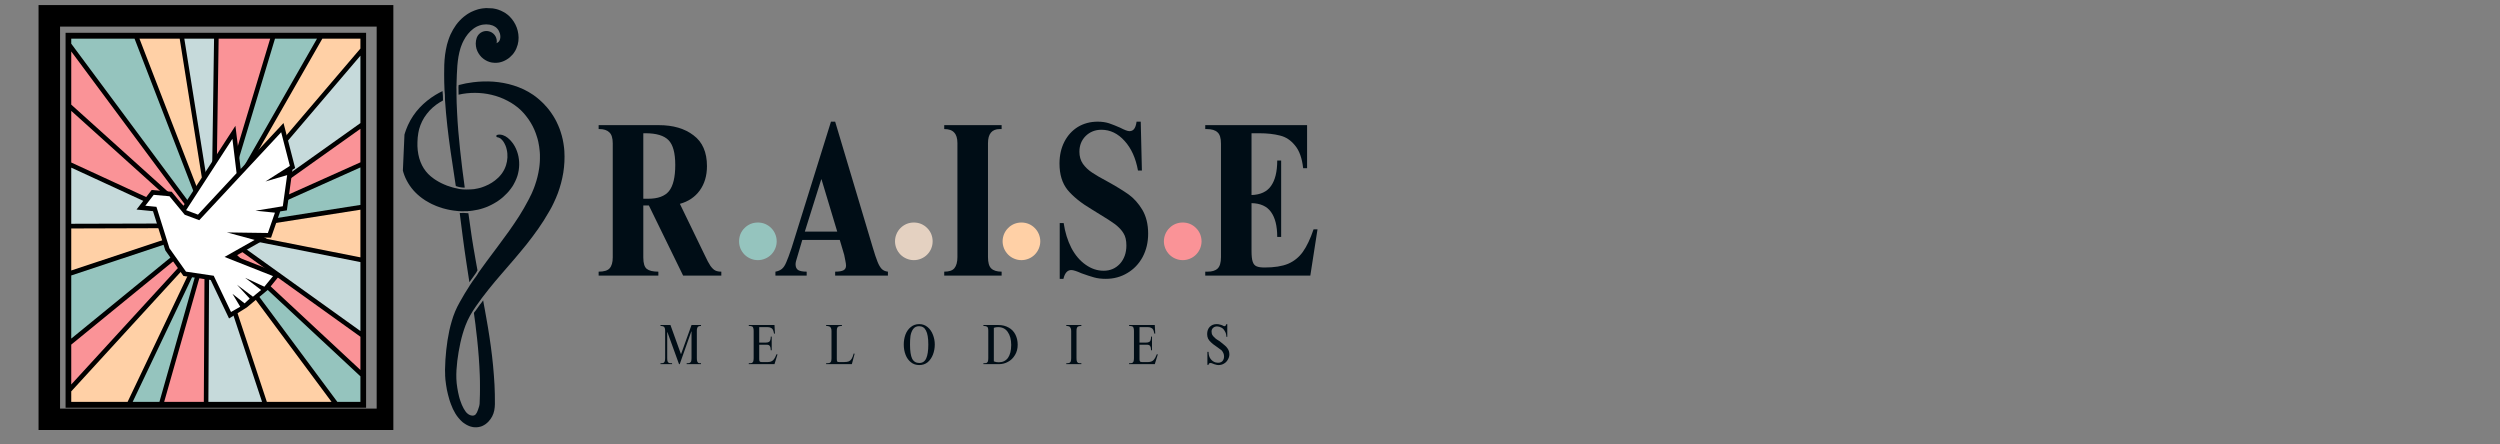 <svg xmlns="http://www.w3.org/2000/svg" xmlns:xlink="http://www.w3.org/1999/xlink" width="225" zoomAndPan="magnify" viewBox="0 0 168.75 30" height="40" preserveAspectRatio="xMidYMid meet" version="1.0"><rect x="0" y="0" width="168.75" height="30" fill="#808080" stroke="none"/><defs><g/><clipPath id="da9ed9fa12"><path d="M 3.473 1.215 L 26.008 1.215 L 26.008 28.16 L 3.473 28.16 Z M 3.473 1.215 " clip-rule="nonzero"/></clipPath><clipPath id="6d01dc14b3"><path d="M 2.602 0.344 L 26.551 0.344 L 26.551 29.023 L 2.602 29.023 Z M 2.602 0.344 " clip-rule="nonzero"/></clipPath><clipPath id="84a902954a"><path d="M 30 5 L 39 5 L 39 29 L 30 29 Z M 30 5 " clip-rule="nonzero"/></clipPath><clipPath id="12f5d48470"><path d="M 37.316 29.078 L 26.441 28.598 L 27.688 0.32 L 38.562 0.797 Z M 37.316 29.078 " clip-rule="nonzero"/></clipPath><clipPath id="6494da2aa0"><path d="M 37.316 29.078 L 26.441 28.598 L 27.688 0.32 L 38.562 0.797 Z M 37.316 29.078 " clip-rule="nonzero"/></clipPath><clipPath id="5366cdbb0d"><path d="M 29 0 L 36 0 L 36 13 L 29 13 Z M 29 0 " clip-rule="nonzero"/></clipPath><clipPath id="f9148c3dbe"><path d="M 37.316 29.078 L 26.441 28.598 L 27.688 0.32 L 38.562 0.797 Z M 37.316 29.078 " clip-rule="nonzero"/></clipPath><clipPath id="8fd755a514"><path d="M 37.316 29.078 L 26.441 28.598 L 27.688 0.32 L 38.562 0.797 Z M 37.316 29.078 " clip-rule="nonzero"/></clipPath><clipPath id="7d9b4cb358"><path d="M 27 6 L 36 6 L 36 15 L 27 15 Z M 27 6 " clip-rule="nonzero"/></clipPath><clipPath id="dd3f1892d2"><path d="M 37.316 29.078 L 26.441 28.598 L 27.688 0.32 L 38.562 0.797 Z M 37.316 29.078 " clip-rule="nonzero"/></clipPath><clipPath id="7ecf40514c"><path d="M 37.316 29.078 L 26.441 28.598 L 27.688 0.32 L 38.562 0.797 Z M 37.316 29.078 " clip-rule="nonzero"/></clipPath><clipPath id="e5536e83b1"><path d="M 31 14 L 33 14 L 33 20 L 31 20 Z M 31 14 " clip-rule="nonzero"/></clipPath><clipPath id="692e568382"><path d="M 37.316 29.078 L 26.441 28.598 L 27.688 0.32 L 38.562 0.797 Z M 37.316 29.078 " clip-rule="nonzero"/></clipPath><clipPath id="e567197cab"><path d="M 37.316 29.078 L 26.441 28.598 L 27.688 0.32 L 38.562 0.797 Z M 37.316 29.078 " clip-rule="nonzero"/></clipPath><clipPath id="b4c8208aa7"><path d="M 67.676 15.02 L 70.582 15.02 L 70.582 17.922 L 67.676 17.922 Z M 67.676 15.02 " clip-rule="nonzero"/></clipPath><clipPath id="49780c3bb0"><path d="M 78.562 15.02 L 81.469 15.02 L 81.469 17.922 L 78.562 17.922 Z M 78.562 15.02 " clip-rule="nonzero"/></clipPath><clipPath id="c551413c54"><path d="M 60.414 15.02 L 63 15.02 L 63 17.922 L 60.414 17.922 Z M 60.414 15.02 " clip-rule="nonzero"/></clipPath><clipPath id="0504a99ee2"><path d="M 49.887 15.02 L 52.789 15.02 L 52.789 17.922 L 49.887 17.922 Z M 49.887 15.02 " clip-rule="nonzero"/></clipPath></defs><g clip-path="url(#da9ed9fa12)"><path fill="#000000" d="M 4.613 0.352 C 11.25 0.352 17.887 0.352 24.523 0.352 L 26.531 0.352 L 26.531 29.387 L 2.605 29.387 L 2.605 0.352 Z M 4.613 0.738 C 11.25 0.738 17.887 0.738 24.523 0.738 L 26.152 0.738 L 26.152 29 L 2.984 29 L 2.984 0.738 L 4.613 0.738 " fill-opacity="1" fill-rule="evenodd"/></g><path fill="#000000" d="M 4.426 11.203 L 4.426 2.215 C 11.188 2.215 17.949 2.215 24.711 2.215 L 24.711 27.52 C 17.949 27.52 11.188 27.52 4.426 27.52 L 4.426 11.203 " fill-opacity="1" fill-rule="evenodd"/><path fill="#c6dadb" d="M 17.688 27.125 L 14.125 16.355 L 14.066 27.125 C 15.273 27.125 16.48 27.125 17.688 27.125 " fill-opacity="1" fill-rule="evenodd"/><path fill="#fa9397" d="M 11.082 27.125 C 11.977 27.125 12.867 27.125 13.758 27.125 L 13.809 17.531 L 11.082 27.125 " fill-opacity="1" fill-rule="evenodd"/><path fill="#95c4be" d="M 10.762 27.125 L 13.426 17.742 L 8.957 27.125 C 9.559 27.125 10.16 27.125 10.762 27.125 " fill-opacity="1" fill-rule="evenodd"/><path fill="#ffd0a6" d="M 8.613 27.125 L 13.43 17.008 L 4.809 26.418 L 4.809 27.125 C 6.078 27.125 7.344 27.125 8.613 27.125 " fill-opacity="1" fill-rule="evenodd"/><path fill="#fa9397" d="M 4.809 23.262 L 4.809 25.953 L 14.031 15.887 L 13.957 15.789 L 4.809 23.262 " fill-opacity="1" fill-rule="evenodd"/><path fill="#95c4be" d="M 4.809 22.855 L 13.602 15.672 L 4.809 18.594 Z M 4.809 22.855 " fill-opacity="1" fill-rule="evenodd"/><path fill="#ffd0a6" d="M 4.809 15.422 L 4.809 18.258 L 13.426 15.395 Z M 4.809 15.422 " fill-opacity="1" fill-rule="evenodd"/><path fill="#c6dadb" d="M 4.809 11.316 L 4.809 15.105 L 12.973 15.082 Z M 4.809 11.316 " fill-opacity="1" fill-rule="evenodd"/><path fill="#fa9397" d="M 4.809 7.484 L 4.809 10.969 L 12.73 14.621 Z M 4.809 7.484 " fill-opacity="1" fill-rule="evenodd"/><path fill="#fa9397" d="M 4.809 7.062 L 12.867 14.32 L 4.809 3.473 Z M 4.809 7.062 " fill-opacity="1" fill-rule="evenodd"/><path fill="#95c4be" d="M 9.082 2.609 C 7.656 2.609 6.234 2.609 4.809 2.609 L 4.809 2.949 L 13.98 15.297 L 9.082 2.609 " fill-opacity="1" fill-rule="evenodd"/><path fill="#ffd0a6" d="M 12.129 2.609 C 11.223 2.609 10.32 2.609 9.414 2.609 L 14.039 14.582 L 12.129 2.609 " fill-opacity="1" fill-rule="evenodd"/><path fill="#c6dadb" d="M 12.441 2.609 L 14.281 14.133 L 14.449 2.609 C 13.781 2.609 13.109 2.609 12.441 2.609 " fill-opacity="1" fill-rule="evenodd"/><path fill="#fa9397" d="M 18.238 2.609 C 17.078 2.609 15.918 2.609 14.758 2.609 L 14.582 14.703 L 14.598 14.684 L 18.238 2.609 " fill-opacity="1" fill-rule="evenodd"/><path fill="#95c4be" d="M 21.398 2.609 C 20.453 2.609 19.508 2.609 18.562 2.609 L 15.406 13.082 L 21.398 2.609 " fill-opacity="1" fill-rule="evenodd"/><path fill="#ffd0a6" d="M 21.758 2.609 L 15.355 13.797 L 24.328 3.277 L 24.328 2.609 C 23.473 2.609 22.613 2.609 21.758 2.609 " fill-opacity="1" fill-rule="evenodd"/><path fill="#c6dadb" d="M 24.328 8.309 L 24.328 3.758 L 14.574 15.195 L 14.574 15.246 L 24.328 8.309 " fill-opacity="1" fill-rule="evenodd"/><path fill="#fa9397" d="M 24.328 10.957 L 24.328 8.695 L 15.719 14.816 Z M 24.328 10.957 " fill-opacity="1" fill-rule="evenodd"/><path fill="#95c4be" d="M 24.328 11.301 L 15.652 15.191 L 24.328 13.832 Z M 24.328 11.301 " fill-opacity="1" fill-rule="evenodd"/><path fill="#ffd0a6" d="M 24.328 17.371 L 24.328 14.156 L 15.242 15.578 Z M 24.328 17.371 " fill-opacity="1" fill-rule="evenodd"/><path fill="#c6dadb" d="M 24.328 17.691 L 15.375 15.926 L 24.328 22.344 Z M 24.328 17.691 " fill-opacity="1" fill-rule="evenodd"/><path fill="#fa9397" d="M 24.328 24.973 L 24.328 22.73 L 14.566 15.734 L 14.562 15.879 L 24.328 24.973 " fill-opacity="1" fill-rule="evenodd"/><path fill="#95c4be" d="M 24.328 25.402 L 15.105 16.809 L 22.77 27.125 C 23.289 27.125 23.809 27.125 24.328 27.125 L 24.328 25.402 " fill-opacity="1" fill-rule="evenodd"/><path fill="#ffd0a6" d="M 18.012 27.125 C 19.469 27.125 20.922 27.125 22.379 27.125 L 14.508 16.531 L 18.012 27.125 " fill-opacity="1" fill-rule="evenodd"/><path fill="#000000" d="M 15.461 21.496 L 14.223 18.902 L 12.383 18.629 L 11.16 16.902 L 10.328 14.254 L 9.215 14.145 L 10.238 12.824 L 11.59 12.945 L 12.379 13.902 L 15.891 8.492 L 16.246 11.406 L 19.137 8.305 L 19.922 11.344 L 19.742 11.457 L 19.363 14.199 L 18.914 14.27 L 18.297 16.043 L 17.805 16.035 L 18.004 16.09 L 15.883 17.293 L 18.945 18.5 L 18.086 19.559 L 16.656 20.754 L 15.461 21.496 " fill-opacity="1" fill-rule="evenodd"/><path fill="#ffffff" d="M 16.508 20.477 L 15.691 19.832 L 16.215 20.703 L 15.594 21.059 L 14.426 18.613 L 12.555 18.336 L 11.438 16.758 L 10.559 13.961 L 9.809 13.887 L 10.375 13.152 L 11.438 13.246 L 12.469 14.496 L 13.449 14.863 L 18.98 8.926 L 19.566 11.199 L 17.918 12.25 L 19.383 11.82 L 19.09 13.922 L 17.242 14.223 L 18.559 14.355 L 18.082 15.727 L 15.32 15.688 L 17.188 16.195 L 15.156 17.344 L 18.43 18.637 L 17.844 19.352 L 16.543 18.75 L 17.625 19.574 L 17.074 20.027 L 15.996 19.219 L 16.855 20.156 Z M 12.562 14.188 L 15.688 9.371 L 15.969 11.688 L 13.363 14.488 L 12.562 14.188 " fill-opacity="1" fill-rule="evenodd"/><g clip-path="url(#6d01dc14b3)"><path stroke-linecap="butt" transform="matrix(0.726, 0, 0, 0.726, 2.601, 0.344)" fill="none" stroke-linejoin="miter" d="M 0.001 -0.001 L 0.001 39.513 L 33.439 39.513 L 33.439 -0.001 L 0.001 -0.001 " stroke="#000000" stroke-width="4" stroke-opacity="1" stroke-miterlimit="4"/></g><g fill="#000d16" fill-opacity="1"><g transform="translate(39.939, 18.603)"><g><path d="M 7.781 -7.391 C 7.781 -6.742 7.617 -6.195 7.297 -5.75 C 6.973 -5.301 6.523 -5 5.953 -4.844 L 7.625 -1.391 C 7.781 -1.055 7.91 -0.812 8.016 -0.656 C 8.129 -0.5 8.238 -0.395 8.344 -0.344 C 8.457 -0.289 8.594 -0.266 8.75 -0.266 L 8.75 0 L 6.172 0 L 3.859 -4.734 L 3.484 -4.734 L 3.484 -1.219 C 3.484 -0.832 3.562 -0.578 3.719 -0.453 C 3.875 -0.328 4.133 -0.266 4.5 -0.266 L 4.5 0 L 0.469 0 L 0.469 -0.266 C 0.82 -0.266 1.066 -0.336 1.203 -0.484 C 1.348 -0.641 1.422 -0.891 1.422 -1.234 L 1.422 -8.922 C 1.422 -9.285 1.344 -9.535 1.188 -9.672 C 1.039 -9.816 0.82 -9.891 0.531 -9.891 L 0.469 -9.891 L 0.469 -10.156 L 4.531 -10.156 C 5.5 -10.156 6.281 -9.926 6.875 -9.469 C 7.477 -9.02 7.781 -8.328 7.781 -7.391 Z M 3.812 -5.188 C 4.469 -5.188 4.938 -5.359 5.219 -5.703 C 5.5 -6.055 5.641 -6.645 5.641 -7.469 C 5.641 -8.281 5.488 -8.836 5.188 -9.141 C 4.883 -9.453 4.363 -9.609 3.625 -9.609 L 3.484 -9.609 L 3.484 -5.188 Z M 3.812 -5.188 "/></g></g></g><g fill="#000d16" fill-opacity="1"><g transform="translate(52.107, 18.603)"><g><path d="M 4.266 -10.391 L 6.797 -1.922 C 6.93 -1.473 7.039 -1.145 7.125 -0.938 C 7.207 -0.727 7.301 -0.566 7.406 -0.453 C 7.508 -0.348 7.648 -0.285 7.828 -0.266 L 7.828 0 L 4.266 0 L 4.266 -0.266 C 4.523 -0.266 4.711 -0.297 4.828 -0.359 C 4.941 -0.422 5 -0.523 5 -0.672 C 5 -0.754 4.984 -0.867 4.953 -1.016 C 4.922 -1.172 4.895 -1.301 4.875 -1.406 L 4.578 -2.406 L 2.047 -2.406 L 1.719 -1.297 C 1.633 -1.047 1.594 -0.867 1.594 -0.766 C 1.594 -0.586 1.648 -0.457 1.766 -0.375 C 1.891 -0.301 2.082 -0.266 2.344 -0.266 L 2.344 0 L 0.234 0 L 0.234 -0.266 C 0.41 -0.297 0.555 -0.359 0.672 -0.453 C 0.785 -0.547 0.883 -0.695 0.969 -0.906 C 1.062 -1.113 1.18 -1.438 1.328 -1.875 L 3.984 -10.391 Z M 4.406 -2.969 L 3.344 -6.5 L 3.328 -6.5 L 2.219 -2.969 Z M 4.406 -2.969 "/></g></g></g><g fill="#000d16" fill-opacity="1"><g transform="translate(63.501, 18.603)"><g><path d="M 4.109 -9.891 L 3.984 -9.891 C 3.453 -9.891 3.188 -9.57 3.188 -8.938 L 3.188 -1.25 C 3.188 -0.883 3.258 -0.629 3.406 -0.484 C 3.562 -0.336 3.797 -0.266 4.109 -0.266 L 4.109 0 L 0.234 0 L 0.234 -0.266 C 0.566 -0.266 0.797 -0.344 0.922 -0.5 C 1.055 -0.664 1.125 -0.914 1.125 -1.25 L 1.125 -8.938 C 1.125 -9.27 1.051 -9.508 0.906 -9.656 C 0.77 -9.812 0.547 -9.891 0.234 -9.891 L 0.234 -10.156 L 4.109 -10.156 Z M 4.109 -9.891 "/></g></g></g><g fill="#000d16" fill-opacity="1"><g transform="translate(71.172, 18.603)"><g><path d="M 2.922 -10.391 C 3.211 -10.391 3.469 -10.352 3.688 -10.281 C 3.906 -10.207 4.156 -10.109 4.438 -9.984 C 4.738 -9.828 4.945 -9.75 5.062 -9.75 C 5.195 -9.75 5.301 -9.797 5.375 -9.891 C 5.457 -9.992 5.516 -10.16 5.547 -10.391 L 5.828 -10.391 L 5.906 -7.094 L 5.641 -7.094 C 5.492 -7.926 5.191 -8.594 4.734 -9.094 C 4.285 -9.594 3.766 -9.844 3.172 -9.844 C 2.754 -9.844 2.398 -9.703 2.109 -9.422 C 1.828 -9.141 1.688 -8.785 1.688 -8.359 C 1.688 -8.047 1.766 -7.773 1.922 -7.547 C 2.086 -7.316 2.297 -7.117 2.547 -6.953 C 2.797 -6.785 3.145 -6.582 3.594 -6.344 C 4.164 -6.031 4.633 -5.742 5 -5.484 C 5.363 -5.223 5.676 -4.875 5.938 -4.438 C 6.195 -4 6.328 -3.461 6.328 -2.828 C 6.328 -2.242 6.203 -1.719 5.953 -1.25 C 5.703 -0.789 5.359 -0.43 4.922 -0.172 C 4.492 0.086 4.008 0.219 3.469 0.219 C 3.176 0.219 2.914 0.188 2.688 0.125 C 2.457 0.062 2.172 -0.031 1.828 -0.156 C 1.504 -0.301 1.273 -0.375 1.141 -0.375 C 0.879 -0.375 0.703 -0.176 0.609 0.219 L 0.359 0.219 L 0.359 -3.547 L 0.625 -3.547 C 0.719 -2.922 0.891 -2.363 1.141 -1.875 C 1.398 -1.383 1.723 -1.004 2.109 -0.734 C 2.492 -0.461 2.898 -0.328 3.328 -0.328 C 3.766 -0.328 4.129 -0.484 4.422 -0.797 C 4.711 -1.117 4.859 -1.531 4.859 -2.031 C 4.859 -2.375 4.797 -2.645 4.672 -2.844 C 4.555 -3.051 4.363 -3.258 4.094 -3.469 C 3.906 -3.613 3.484 -3.883 2.828 -4.281 L 2.5 -4.484 C 1.801 -4.898 1.266 -5.332 0.891 -5.781 C 0.523 -6.238 0.344 -6.832 0.344 -7.562 C 0.344 -8.113 0.453 -8.602 0.672 -9.031 C 0.891 -9.457 1.191 -9.789 1.578 -10.031 C 1.973 -10.27 2.422 -10.391 2.922 -10.391 Z M 2.922 -10.391 "/></g></g></g><g fill="#000d16" fill-opacity="1"><g transform="translate(81.166, 18.603)"><g><path d="M 7.062 -7.25 L 6.797 -7.25 C 6.723 -7.926 6.539 -8.438 6.25 -8.781 C 5.969 -9.133 5.629 -9.359 5.234 -9.453 C 4.836 -9.555 4.367 -9.609 3.828 -9.609 L 3.312 -9.609 L 3.312 -5.438 C 3.914 -5.457 4.352 -5.66 4.625 -6.047 C 4.906 -6.441 5.047 -7.016 5.047 -7.766 L 5.312 -7.766 L 5.312 -2.609 L 5.047 -2.609 C 5.047 -3.348 4.906 -3.91 4.625 -4.297 C 4.352 -4.68 3.914 -4.879 3.312 -4.891 L 3.312 -1.672 C 3.312 -1.336 3.336 -1.094 3.391 -0.938 C 3.441 -0.781 3.531 -0.676 3.656 -0.625 C 3.781 -0.57 3.961 -0.547 4.203 -0.547 C 4.848 -0.547 5.375 -0.629 5.781 -0.797 C 6.188 -0.973 6.52 -1.242 6.781 -1.609 C 7.039 -1.973 7.281 -2.477 7.5 -3.125 L 7.766 -3.125 L 7.281 0 L 0.188 0 L 0.188 -0.266 L 0.344 -0.266 C 0.645 -0.266 0.867 -0.332 1.016 -0.469 C 1.172 -0.613 1.25 -0.875 1.25 -1.25 L 1.25 -8.906 C 1.25 -9.281 1.172 -9.535 1.016 -9.672 C 0.867 -9.816 0.625 -9.891 0.281 -9.891 L 0.188 -9.891 L 0.188 -10.156 L 7.062 -10.156 Z M 7.062 -7.25 "/></g></g></g><g fill="#ff3131" fill-opacity="1"><g transform="translate(92.572, 18.603)"><g/></g></g><g fill="#000d16" fill-opacity="1"><g transform="translate(44.506, 24.58)"><g><path d="M 1.453 -0.688 L 1.469 -0.688 L 2.172 -2.641 L 2.812 -2.641 L 2.812 -2.578 C 2.738 -2.578 2.68 -2.566 2.641 -2.547 C 2.609 -2.535 2.582 -2.504 2.562 -2.453 C 2.539 -2.41 2.531 -2.344 2.531 -2.25 L 2.531 -0.406 C 2.531 -0.301 2.539 -0.223 2.562 -0.172 C 2.582 -0.129 2.609 -0.098 2.641 -0.078 C 2.68 -0.066 2.738 -0.062 2.812 -0.062 L 2.812 0 L 1.844 0 L 1.844 -0.062 C 1.926 -0.062 1.988 -0.066 2.031 -0.078 C 2.082 -0.098 2.117 -0.129 2.141 -0.172 C 2.16 -0.223 2.172 -0.301 2.172 -0.406 L 2.172 -2.203 L 2.156 -2.203 L 1.375 0 L 1.328 0 L 0.547 -2.156 L 0.531 -2.156 L 0.531 -0.406 C 0.531 -0.301 0.539 -0.223 0.562 -0.172 C 0.582 -0.129 0.613 -0.098 0.656 -0.078 C 0.695 -0.066 0.766 -0.062 0.859 -0.062 L 0.859 0 L 0.078 0 L 0.078 -0.062 C 0.16 -0.062 0.223 -0.066 0.266 -0.078 C 0.305 -0.098 0.336 -0.129 0.359 -0.172 C 0.379 -0.223 0.391 -0.301 0.391 -0.406 L 0.391 -2.25 C 0.391 -2.344 0.379 -2.41 0.359 -2.453 C 0.336 -2.504 0.305 -2.535 0.266 -2.547 C 0.223 -2.566 0.16 -2.578 0.078 -2.578 L 0.078 -2.641 L 0.75 -2.641 Z M 1.453 -0.688 "/></g></g></g><g fill="#000d16" fill-opacity="1"><g transform="translate(50.481, 24.58)"><g><path d="M 1.828 -2.062 L 1.766 -2.062 C 1.742 -2.188 1.719 -2.273 1.688 -2.328 C 1.656 -2.391 1.609 -2.43 1.547 -2.453 C 1.492 -2.484 1.414 -2.5 1.312 -2.5 L 0.766 -2.5 L 0.766 -1.453 L 1.188 -1.453 C 1.289 -1.453 1.367 -1.469 1.422 -1.5 C 1.473 -1.531 1.504 -1.57 1.516 -1.625 C 1.535 -1.688 1.547 -1.766 1.547 -1.859 L 1.609 -1.859 L 1.609 -0.938 L 1.547 -0.938 C 1.547 -1.062 1.523 -1.156 1.484 -1.219 C 1.453 -1.281 1.379 -1.312 1.266 -1.312 L 0.766 -1.312 L 0.766 -0.344 C 0.766 -0.27 0.773 -0.219 0.797 -0.188 C 0.816 -0.156 0.863 -0.141 0.938 -0.141 L 1.344 -0.141 C 1.508 -0.141 1.633 -0.188 1.719 -0.281 C 1.801 -0.375 1.875 -0.504 1.938 -0.672 L 2 -0.656 L 1.797 0 L 0.062 0 L 0.062 -0.062 C 0.156 -0.062 0.223 -0.066 0.266 -0.078 C 0.305 -0.098 0.336 -0.129 0.359 -0.172 C 0.379 -0.223 0.391 -0.301 0.391 -0.406 L 0.391 -2.25 C 0.391 -2.344 0.379 -2.41 0.359 -2.453 C 0.348 -2.504 0.32 -2.535 0.281 -2.547 C 0.238 -2.566 0.176 -2.578 0.094 -2.578 L 0.062 -2.578 L 0.062 -2.641 L 1.797 -2.641 Z M 1.828 -2.062 "/></g></g></g><g fill="#000d16" fill-opacity="1"><g transform="translate(55.688, 24.58)"><g><path d="M 1.141 -2.578 C 1.047 -2.578 0.973 -2.566 0.922 -2.547 C 0.879 -2.535 0.848 -2.504 0.828 -2.453 C 0.805 -2.41 0.797 -2.344 0.797 -2.25 L 0.797 -0.344 C 0.797 -0.258 0.805 -0.203 0.828 -0.172 C 0.848 -0.148 0.895 -0.141 0.969 -0.141 L 1.281 -0.141 C 1.426 -0.141 1.535 -0.156 1.609 -0.188 C 1.691 -0.227 1.754 -0.285 1.797 -0.359 C 1.848 -0.441 1.895 -0.562 1.938 -0.719 L 2 -0.703 L 1.812 0 L 0.078 0 L 0.078 -0.062 C 0.18 -0.062 0.254 -0.066 0.297 -0.078 C 0.348 -0.098 0.383 -0.129 0.406 -0.172 C 0.426 -0.223 0.438 -0.297 0.438 -0.391 L 0.438 -2.25 C 0.438 -2.344 0.422 -2.41 0.391 -2.453 C 0.367 -2.504 0.332 -2.535 0.281 -2.547 C 0.238 -2.566 0.172 -2.578 0.078 -2.578 L 0.078 -2.641 L 1.141 -2.641 Z M 1.141 -2.578 "/></g></g></g><g fill="#000d16" fill-opacity="1"><g transform="translate(60.895, 24.58)"><g><path d="M 1.156 -2.703 C 1.375 -2.703 1.562 -2.633 1.719 -2.5 C 1.875 -2.375 1.992 -2.203 2.078 -1.984 C 2.16 -1.773 2.203 -1.555 2.203 -1.328 C 2.203 -1.086 2.16 -0.859 2.078 -0.641 C 1.992 -0.43 1.875 -0.258 1.719 -0.125 C 1.562 0 1.375 0.062 1.156 0.062 C 0.938 0.062 0.75 0 0.594 -0.125 C 0.438 -0.25 0.316 -0.414 0.234 -0.625 C 0.148 -0.844 0.109 -1.078 0.109 -1.328 C 0.109 -1.555 0.145 -1.773 0.219 -1.984 C 0.301 -2.203 0.422 -2.375 0.578 -2.5 C 0.734 -2.633 0.926 -2.703 1.156 -2.703 Z M 0.531 -1.328 C 0.531 -0.891 0.578 -0.57 0.672 -0.375 C 0.773 -0.176 0.938 -0.078 1.156 -0.078 C 1.375 -0.078 1.531 -0.18 1.625 -0.391 C 1.719 -0.598 1.766 -0.91 1.766 -1.328 C 1.766 -1.766 1.711 -2.078 1.609 -2.266 C 1.516 -2.461 1.359 -2.562 1.141 -2.562 C 0.961 -2.562 0.828 -2.492 0.734 -2.359 C 0.648 -2.234 0.594 -2.082 0.562 -1.906 C 0.539 -1.727 0.531 -1.535 0.531 -1.328 Z M 0.531 -1.328 "/></g></g></g><g fill="#000d16" fill-opacity="1"><g transform="translate(66.303, 24.58)"><g><path d="M 2.391 -1.312 C 2.391 -1.039 2.328 -0.805 2.203 -0.609 C 2.086 -0.41 1.93 -0.258 1.734 -0.156 C 1.547 -0.051 1.344 0 1.125 0 L 0.078 0 L 0.078 -0.062 C 0.172 -0.062 0.238 -0.066 0.281 -0.078 C 0.32 -0.098 0.352 -0.129 0.375 -0.172 C 0.395 -0.223 0.406 -0.301 0.406 -0.406 L 0.406 -2.25 C 0.406 -2.352 0.395 -2.426 0.375 -2.469 C 0.352 -2.508 0.32 -2.535 0.281 -2.547 C 0.238 -2.566 0.172 -2.578 0.078 -2.578 L 0.078 -2.641 L 1.094 -2.641 C 1.352 -2.641 1.582 -2.582 1.781 -2.469 C 1.977 -2.363 2.129 -2.207 2.234 -2 C 2.336 -1.801 2.391 -1.57 2.391 -1.312 Z M 0.781 -2.453 L 0.781 -0.188 C 0.875 -0.145 0.984 -0.125 1.109 -0.125 C 1.379 -0.125 1.586 -0.223 1.734 -0.422 C 1.879 -0.629 1.953 -0.922 1.953 -1.297 C 1.953 -1.66 1.875 -1.953 1.719 -2.172 C 1.57 -2.391 1.352 -2.5 1.062 -2.5 C 0.969 -2.5 0.875 -2.484 0.781 -2.453 Z M 0.781 -2.453 "/></g></g></g><g fill="#000d16" fill-opacity="1"><g transform="translate(71.914, 24.58)"><g><path d="M 1.078 -2.578 C 0.992 -2.578 0.926 -2.566 0.875 -2.547 C 0.832 -2.535 0.801 -2.504 0.781 -2.453 C 0.758 -2.41 0.75 -2.344 0.75 -2.25 L 0.75 -0.406 C 0.75 -0.301 0.758 -0.223 0.781 -0.172 C 0.801 -0.129 0.832 -0.098 0.875 -0.078 C 0.914 -0.066 0.984 -0.062 1.078 -0.062 L 1.078 0 L 0.062 0 L 0.062 -0.062 C 0.145 -0.062 0.207 -0.066 0.25 -0.078 C 0.301 -0.098 0.336 -0.129 0.359 -0.172 C 0.379 -0.223 0.391 -0.301 0.391 -0.406 L 0.391 -2.25 C 0.391 -2.344 0.375 -2.41 0.344 -2.453 C 0.32 -2.504 0.289 -2.535 0.25 -2.547 C 0.207 -2.566 0.145 -2.578 0.062 -2.578 L 0.062 -2.641 L 1.078 -2.641 Z M 1.078 -2.578 "/></g></g></g><g fill="#000d16" fill-opacity="1"><g transform="translate(76.151, 24.58)"><g><path d="M 1.828 -2.062 L 1.766 -2.062 C 1.742 -2.188 1.719 -2.273 1.688 -2.328 C 1.656 -2.391 1.609 -2.43 1.547 -2.453 C 1.492 -2.484 1.414 -2.5 1.312 -2.5 L 0.766 -2.5 L 0.766 -1.453 L 1.188 -1.453 C 1.289 -1.453 1.367 -1.469 1.422 -1.5 C 1.473 -1.531 1.504 -1.57 1.516 -1.625 C 1.535 -1.688 1.547 -1.766 1.547 -1.859 L 1.609 -1.859 L 1.609 -0.938 L 1.547 -0.938 C 1.547 -1.062 1.523 -1.156 1.484 -1.219 C 1.453 -1.281 1.379 -1.312 1.266 -1.312 L 0.766 -1.312 L 0.766 -0.344 C 0.766 -0.27 0.773 -0.219 0.797 -0.188 C 0.816 -0.156 0.863 -0.141 0.938 -0.141 L 1.344 -0.141 C 1.508 -0.141 1.633 -0.188 1.719 -0.281 C 1.801 -0.375 1.875 -0.504 1.938 -0.672 L 2 -0.656 L 1.797 0 L 0.062 0 L 0.062 -0.062 C 0.156 -0.062 0.223 -0.066 0.266 -0.078 C 0.305 -0.098 0.336 -0.129 0.359 -0.172 C 0.379 -0.223 0.391 -0.301 0.391 -0.406 L 0.391 -2.25 C 0.391 -2.344 0.379 -2.41 0.359 -2.453 C 0.348 -2.504 0.32 -2.535 0.281 -2.547 C 0.238 -2.566 0.176 -2.578 0.094 -2.578 L 0.062 -2.578 L 0.062 -2.641 L 1.797 -2.641 Z M 1.828 -2.062 "/></g></g></g><g fill="#000d16" fill-opacity="1"><g transform="translate(81.358, 24.58)"><g><path d="M 0.766 -2.703 C 0.848 -2.703 0.922 -2.691 0.984 -2.672 C 1.047 -2.66 1.109 -2.641 1.172 -2.609 C 1.223 -2.578 1.258 -2.562 1.281 -2.562 C 1.352 -2.562 1.398 -2.609 1.422 -2.703 L 1.484 -2.703 L 1.484 -1.844 L 1.422 -1.844 C 1.422 -2 1.383 -2.129 1.312 -2.234 C 1.25 -2.348 1.172 -2.426 1.078 -2.469 C 0.984 -2.52 0.891 -2.547 0.797 -2.547 C 0.691 -2.547 0.602 -2.516 0.531 -2.453 C 0.457 -2.391 0.422 -2.305 0.422 -2.203 C 0.422 -2.109 0.441 -2.023 0.484 -1.953 C 0.535 -1.879 0.602 -1.805 0.688 -1.734 C 0.719 -1.703 0.812 -1.641 0.969 -1.547 C 1.102 -1.441 1.211 -1.352 1.297 -1.281 C 1.379 -1.219 1.445 -1.145 1.5 -1.062 C 1.539 -1.008 1.57 -0.945 1.594 -0.875 C 1.613 -0.801 1.625 -0.727 1.625 -0.656 C 1.625 -0.531 1.586 -0.41 1.516 -0.297 C 1.453 -0.18 1.363 -0.094 1.25 -0.031 C 1.145 0.031 1.023 0.062 0.891 0.062 C 0.816 0.062 0.754 0.051 0.703 0.031 C 0.648 0.02 0.586 0 0.516 -0.031 C 0.441 -0.062 0.391 -0.078 0.359 -0.078 C 0.273 -0.078 0.227 -0.035 0.219 0.047 L 0.141 0.047 L 0.141 -0.828 L 0.219 -0.828 C 0.219 -0.672 0.25 -0.535 0.312 -0.422 C 0.383 -0.305 0.469 -0.223 0.562 -0.172 C 0.656 -0.117 0.754 -0.094 0.859 -0.094 C 0.984 -0.094 1.082 -0.129 1.156 -0.203 C 1.227 -0.285 1.266 -0.391 1.266 -0.516 C 1.266 -0.672 1.207 -0.812 1.094 -0.938 C 1.02 -0.988 0.906 -1.07 0.75 -1.188 C 0.582 -1.301 0.469 -1.391 0.406 -1.453 C 0.312 -1.535 0.238 -1.625 0.188 -1.719 C 0.145 -1.812 0.125 -1.914 0.125 -2.031 C 0.125 -2.227 0.18 -2.391 0.297 -2.516 C 0.422 -2.641 0.578 -2.703 0.766 -2.703 Z M 0.766 -2.703 "/></g></g></g><g fill="#000d16" fill-opacity="1"><g transform="translate(86.2, 24.58)"><g/></g></g><g clip-path="url(#84a902954a)"><g clip-path="url(#12f5d48470)"><g clip-path="url(#6494da2aa0)"><path fill="#000d16" d="M 33.305 5.512 C 32.844 5.48 32.387 5.496 31.938 5.551 C 31.605 5.59 31.277 5.656 30.957 5.742 C 30.938 5.844 30.949 5.949 30.949 6.051 C 30.953 6.164 30.953 6.277 30.953 6.391 C 31.684 6.223 32.457 6.23 33.172 6.398 C 33.559 6.488 33.926 6.625 34.262 6.805 C 34.43 6.891 34.59 6.988 34.742 7.098 C 34.895 7.203 35.035 7.32 35.164 7.445 C 35.227 7.508 35.289 7.574 35.348 7.637 C 35.355 7.648 35.363 7.656 35.371 7.664 L 35.391 7.688 L 35.438 7.742 C 35.465 7.777 35.496 7.809 35.523 7.848 C 35.637 7.988 35.734 8.137 35.828 8.289 C 35.922 8.441 36 8.598 36.07 8.758 C 36.141 8.922 36.199 9.086 36.25 9.254 L 36.289 9.383 C 36.301 9.426 36.309 9.469 36.32 9.512 C 36.324 9.531 36.332 9.555 36.336 9.574 L 36.359 9.707 L 36.367 9.738 L 36.371 9.77 L 36.395 9.902 L 36.41 10.035 C 36.418 10.078 36.422 10.125 36.426 10.168 C 36.43 10.215 36.434 10.258 36.438 10.305 L 36.445 10.438 L 36.445 10.574 C 36.449 10.621 36.445 10.668 36.445 10.711 C 36.445 10.758 36.445 10.801 36.441 10.848 L 36.434 10.984 L 36.422 11.121 C 36.418 11.168 36.41 11.215 36.406 11.262 C 36.402 11.305 36.395 11.352 36.387 11.398 C 36.332 11.766 36.242 12.129 36.117 12.484 L 36.07 12.617 C 36.055 12.66 36.035 12.703 36.02 12.75 L 35.992 12.816 L 35.965 12.879 C 35.945 12.922 35.93 12.969 35.91 13.012 L 35.852 13.137 L 35.836 13.172 L 35.816 13.203 L 35.785 13.27 L 35.719 13.406 L 35.648 13.539 C 35.465 13.891 35.262 14.238 35.043 14.586 C 34.824 14.93 34.59 15.27 34.352 15.609 C 33.867 16.289 33.352 16.961 32.84 17.652 C 32.66 17.895 32.48 18.141 32.305 18.391 C 32.281 18.434 32.258 18.473 32.234 18.512 C 32.18 18.602 32.117 18.684 32.055 18.766 C 31.938 18.926 31.82 19.09 31.715 19.258 C 31.711 19.266 31.703 19.273 31.699 19.281 C 31.699 19.285 31.695 19.289 31.695 19.289 C 31.695 19.293 31.695 19.293 31.695 19.293 C 31.582 19.465 31.473 19.637 31.367 19.816 C 31.254 20.004 31.145 20.195 31.035 20.391 C 30.984 20.488 30.934 20.586 30.879 20.684 C 30.875 20.695 30.867 20.711 30.859 20.723 L 30.84 20.766 C 30.824 20.793 30.812 20.82 30.801 20.848 C 30.773 20.902 30.75 20.957 30.727 21.012 C 30.633 21.23 30.559 21.449 30.496 21.668 C 30.43 21.887 30.375 22.105 30.328 22.32 C 30.234 22.758 30.168 23.195 30.121 23.633 C 30.074 24.07 30.047 24.508 30.039 24.953 C 30.039 25.062 30.043 25.176 30.047 25.289 C 30.047 25.316 30.047 25.344 30.047 25.375 C 30.051 25.402 30.051 25.43 30.055 25.461 C 30.055 25.488 30.055 25.516 30.059 25.547 C 30.062 25.574 30.062 25.602 30.066 25.633 C 30.09 25.859 30.125 26.082 30.164 26.301 C 30.211 26.52 30.262 26.738 30.328 26.957 C 30.344 27.012 30.363 27.066 30.379 27.117 C 30.398 27.172 30.418 27.227 30.438 27.281 C 30.477 27.387 30.523 27.496 30.57 27.602 C 30.621 27.707 30.676 27.812 30.738 27.914 C 30.801 28.02 30.871 28.117 30.953 28.215 C 31.035 28.312 31.125 28.41 31.23 28.5 L 31.316 28.562 C 31.344 28.582 31.375 28.602 31.406 28.621 C 31.422 28.633 31.438 28.641 31.449 28.648 L 31.496 28.676 C 31.512 28.684 31.527 28.691 31.543 28.699 L 31.59 28.723 C 31.621 28.738 31.656 28.75 31.691 28.766 C 31.727 28.777 31.762 28.789 31.797 28.801 L 31.855 28.812 C 31.875 28.82 31.895 28.824 31.914 28.828 C 31.953 28.832 31.996 28.84 32.035 28.84 C 32.121 28.848 32.207 28.844 32.293 28.828 C 32.336 28.82 32.379 28.812 32.422 28.801 C 32.441 28.793 32.465 28.789 32.484 28.781 C 32.504 28.773 32.523 28.766 32.547 28.758 C 32.625 28.723 32.703 28.68 32.77 28.633 C 32.805 28.605 32.836 28.582 32.867 28.555 C 32.883 28.543 32.898 28.527 32.91 28.516 C 32.926 28.5 32.941 28.488 32.957 28.473 C 33.066 28.359 33.156 28.234 33.223 28.105 C 33.289 27.977 33.336 27.84 33.363 27.703 C 33.391 27.562 33.402 27.426 33.406 27.285 L 33.402 26.625 C 33.402 26.516 33.395 26.406 33.391 26.297 L 33.379 25.973 C 33.371 25.754 33.352 25.535 33.336 25.32 C 33.273 24.453 33.168 23.594 33.039 22.742 L 32.938 22.105 C 32.918 22 32.902 21.895 32.883 21.789 L 32.828 21.473 C 32.793 21.262 32.754 21.051 32.715 20.84 C 32.715 20.84 32.656 20.523 32.656 20.523 C 32.645 20.441 32.625 20.355 32.613 20.273 C 32.551 20.379 32.453 20.484 32.375 20.586 C 32.273 20.719 32.195 20.859 32.09 20.988 C 32.055 21.035 31.984 21.09 31.992 21.152 C 32.012 21.297 32.035 21.445 32.051 21.59 L 32.094 21.906 C 32.105 22.012 32.121 22.117 32.129 22.223 L 32.203 22.852 C 32.293 23.691 32.359 24.535 32.387 25.371 C 32.391 25.582 32.402 25.789 32.398 26 L 32.398 26.312 C 32.398 26.418 32.402 26.52 32.395 26.625 L 32.375 27.246 C 32.371 27.316 32.352 27.391 32.332 27.461 C 32.309 27.531 32.285 27.598 32.266 27.66 C 32.246 27.727 32.219 27.785 32.195 27.836 C 32.168 27.883 32.145 27.926 32.117 27.957 C 32.113 27.961 32.109 27.965 32.105 27.969 C 32.102 27.973 32.098 27.977 32.094 27.98 C 32.086 27.988 32.078 27.996 32.07 28.004 C 32.055 28.016 32.035 28.027 32.012 28.035 C 31.988 28.047 31.961 28.051 31.934 28.055 C 31.918 28.055 31.902 28.055 31.883 28.055 L 31.859 28.051 C 31.852 28.051 31.84 28.051 31.832 28.047 C 31.816 28.043 31.797 28.043 31.777 28.035 L 31.75 28.027 C 31.742 28.023 31.73 28.02 31.723 28.016 C 31.707 28.012 31.691 28.004 31.676 27.996 L 31.629 27.969 C 31.566 27.93 31.504 27.875 31.449 27.809 C 31.395 27.738 31.348 27.664 31.301 27.582 C 31.258 27.504 31.215 27.418 31.176 27.328 C 31.141 27.238 31.105 27.148 31.074 27.055 C 31.059 27.008 31.043 26.961 31.027 26.914 C 31.016 26.863 31 26.816 30.988 26.77 C 30.938 26.574 30.898 26.375 30.867 26.176 C 30.836 25.977 30.812 25.777 30.805 25.578 C 30.801 25.477 30.797 25.383 30.801 25.281 C 30.801 25.18 30.805 25.078 30.812 24.977 C 30.824 24.773 30.844 24.566 30.867 24.363 C 30.891 24.156 30.922 23.953 30.957 23.75 C 31.027 23.34 31.113 22.938 31.227 22.547 C 31.285 22.352 31.348 22.16 31.418 21.973 C 31.59 21.516 31.836 21.09 32.117 20.688 C 32.395 20.289 32.684 19.898 32.988 19.523 C 33.273 19.164 33.57 18.816 33.867 18.473 L 34.703 17.504 C 34.98 17.176 35.262 16.844 35.535 16.504 C 35.805 16.16 36.074 15.809 36.328 15.445 C 36.586 15.078 36.828 14.699 37.051 14.305 L 37.137 14.156 L 37.219 14.008 L 37.258 13.934 L 37.297 13.855 L 37.375 13.695 C 37.477 13.48 37.574 13.262 37.656 13.039 C 37.82 12.594 37.945 12.129 38.023 11.652 C 38.098 11.176 38.125 10.684 38.094 10.191 C 38.09 10.133 38.082 10.07 38.078 10.008 C 38.07 9.945 38.062 9.887 38.055 9.824 C 38.047 9.762 38.039 9.703 38.027 9.641 L 37.992 9.457 L 37.984 9.41 L 37.973 9.367 L 37.949 9.273 L 37.93 9.184 C 37.922 9.156 37.91 9.125 37.902 9.094 C 37.887 9.035 37.867 8.973 37.848 8.914 L 37.789 8.738 C 37.777 8.707 37.766 8.68 37.754 8.648 L 37.684 8.477 L 37.605 8.305 C 37.594 8.273 37.582 8.246 37.566 8.219 L 37.477 8.051 C 37.465 8.023 37.445 7.996 37.43 7.969 L 37.383 7.891 L 37.336 7.809 L 37.281 7.73 L 37.23 7.652 C 37.215 7.625 37.195 7.602 37.176 7.574 L 37.066 7.426 C 37.047 7.398 37.027 7.375 37.008 7.352 L 36.949 7.281 L 36.887 7.207 C 36.867 7.184 36.848 7.16 36.824 7.141 C 36.781 7.094 36.742 7.047 36.699 7.004 L 36.566 6.875 C 36.523 6.828 36.477 6.789 36.43 6.75 L 36.359 6.688 L 36.324 6.66 C 36.312 6.648 36.301 6.641 36.289 6.629 C 36.238 6.59 36.191 6.551 36.141 6.512 C 36.09 6.477 36.039 6.438 35.988 6.402 C 35.785 6.262 35.57 6.141 35.352 6.035 C 35.133 5.934 34.906 5.844 34.68 5.773 C 34.227 5.629 33.762 5.547 33.305 5.512 " fill-opacity="1" fill-rule="nonzero"/></g></g></g><g clip-path="url(#5366cdbb0d)"><g clip-path="url(#f9148c3dbe)"><g clip-path="url(#8fd755a514)"><path fill="#000d16" d="M 33.469 2.922 C 33.461 2.918 33.453 2.918 33.453 2.914 C 33.449 2.918 33.449 2.914 33.449 2.914 C 33.449 2.914 33.449 2.914 33.453 2.914 C 33.457 2.914 33.457 2.914 33.461 2.914 C 33.469 2.914 33.473 2.914 33.473 2.914 C 33.477 2.914 33.477 2.91 33.477 2.91 C 33.477 2.906 33.477 2.906 33.48 2.906 C 33.48 2.906 33.484 2.91 33.488 2.918 C 33.48 2.918 33.473 2.922 33.469 2.922 Z M 30.004 6.074 C 30.027 6.301 30.043 6.531 30.039 6.762 C 30.113 7.914 30.25 9.051 30.41 10.184 C 30.523 10.977 30.648 11.766 30.766 12.555 C 30.77 12.566 30.918 12.605 30.934 12.609 C 30.996 12.629 31.059 12.641 31.121 12.648 C 31.141 12.652 31.371 12.676 31.371 12.664 C 31.367 12.656 31.367 12.648 31.367 12.637 C 31.25 11.793 31.145 10.949 31.055 10.102 C 30.965 9.258 30.891 8.414 30.852 7.57 L 30.824 6.938 L 30.816 6.539 C 30.816 6.531 30.816 6.527 30.816 6.52 C 30.816 6.352 30.816 6.184 30.812 6.016 C 30.809 5.926 30.805 5.832 30.816 5.742 L 30.816 5.676 L 30.836 5.047 C 30.852 4.629 30.879 4.219 30.945 3.832 C 30.98 3.637 31.023 3.445 31.078 3.266 C 31.094 3.219 31.109 3.176 31.125 3.129 C 31.141 3.086 31.156 3.043 31.176 3 L 31.199 2.938 L 31.23 2.871 C 31.246 2.832 31.27 2.789 31.289 2.75 C 31.371 2.586 31.473 2.434 31.582 2.297 C 31.691 2.16 31.816 2.043 31.949 1.941 C 31.965 1.93 31.98 1.918 32 1.906 C 32.016 1.895 32.031 1.883 32.051 1.871 C 32.086 1.852 32.117 1.828 32.152 1.812 L 32.207 1.785 L 32.258 1.762 C 32.293 1.746 32.332 1.734 32.367 1.719 C 32.516 1.668 32.676 1.645 32.824 1.645 C 32.977 1.645 33.121 1.672 33.25 1.719 C 33.266 1.727 33.281 1.734 33.297 1.742 L 33.32 1.75 C 33.324 1.754 33.328 1.754 33.332 1.758 L 33.34 1.762 C 33.371 1.781 33.398 1.793 33.426 1.812 C 33.438 1.82 33.453 1.832 33.465 1.84 C 33.477 1.848 33.488 1.855 33.5 1.867 L 33.531 1.898 C 33.543 1.906 33.551 1.918 33.562 1.93 C 33.602 1.973 33.637 2.023 33.668 2.078 C 33.699 2.137 33.723 2.195 33.742 2.254 C 33.758 2.316 33.77 2.375 33.773 2.438 C 33.777 2.496 33.773 2.551 33.762 2.602 C 33.754 2.652 33.738 2.699 33.715 2.738 C 33.711 2.746 33.707 2.758 33.699 2.766 L 33.691 2.777 C 33.688 2.781 33.684 2.789 33.68 2.793 L 33.676 2.797 L 33.672 2.805 C 33.668 2.809 33.664 2.809 33.664 2.812 C 33.656 2.82 33.648 2.828 33.641 2.836 C 33.613 2.863 33.578 2.887 33.547 2.902 C 33.539 2.902 33.531 2.906 33.523 2.91 C 33.582 2.586 33.398 2.254 33.078 2.137 C 32.715 2 32.312 2.188 32.18 2.547 C 32.137 2.672 32.113 2.805 32.113 2.934 C 32.113 3.062 32.133 3.184 32.164 3.297 C 32.234 3.52 32.352 3.699 32.496 3.852 C 32.574 3.926 32.656 3.992 32.746 4.047 C 32.84 4.105 32.938 4.152 33.047 4.184 C 33.074 4.191 33.102 4.199 33.133 4.207 C 33.16 4.215 33.191 4.219 33.215 4.223 C 33.266 4.23 33.316 4.238 33.371 4.238 C 33.473 4.246 33.574 4.234 33.672 4.223 C 33.867 4.188 34.039 4.117 34.195 4.023 C 34.348 3.934 34.477 3.82 34.594 3.688 C 34.621 3.656 34.648 3.621 34.676 3.586 L 34.711 3.531 L 34.73 3.504 L 34.746 3.477 L 34.781 3.422 C 34.789 3.402 34.801 3.387 34.809 3.367 C 34.832 3.328 34.848 3.289 34.863 3.25 C 34.93 3.094 34.973 2.934 34.992 2.773 C 35.012 2.613 35.008 2.453 34.988 2.301 C 34.969 2.148 34.93 2 34.879 1.859 C 34.773 1.578 34.609 1.32 34.391 1.105 C 34.363 1.082 34.336 1.055 34.305 1.027 L 34.262 0.992 L 34.215 0.957 C 34.184 0.93 34.152 0.91 34.121 0.887 C 34.086 0.867 34.055 0.848 34.023 0.828 C 33.961 0.789 33.891 0.758 33.824 0.727 L 33.801 0.715 C 33.793 0.711 33.785 0.711 33.773 0.707 L 33.723 0.688 C 33.691 0.676 33.656 0.66 33.621 0.648 L 33.516 0.617 C 33.5 0.613 33.48 0.609 33.465 0.605 L 33.414 0.594 L 33.309 0.574 L 33.203 0.559 L 33.148 0.551 C 33.133 0.551 33.113 0.551 33.098 0.547 L 32.992 0.543 C 32.957 0.539 32.922 0.543 32.891 0.543 L 32.836 0.543 C 32.82 0.543 32.805 0.543 32.785 0.547 C 32.719 0.551 32.648 0.555 32.582 0.566 C 32.547 0.57 32.516 0.574 32.48 0.582 L 32.383 0.602 L 32.332 0.613 C 32.316 0.617 32.297 0.621 32.281 0.625 L 32.184 0.656 C 32.152 0.664 32.121 0.676 32.09 0.688 C 32.059 0.699 32.023 0.707 31.996 0.723 C 31.934 0.75 31.871 0.773 31.809 0.805 L 31.719 0.852 L 31.633 0.902 C 31.57 0.934 31.52 0.973 31.465 1.012 C 31.438 1.027 31.41 1.051 31.387 1.07 C 31.359 1.09 31.332 1.109 31.309 1.129 C 31.105 1.297 30.93 1.484 30.781 1.688 C 30.637 1.891 30.512 2.105 30.41 2.328 C 30.387 2.383 30.363 2.441 30.34 2.496 L 30.277 2.668 C 30.258 2.723 30.238 2.781 30.223 2.84 C 30.203 2.895 30.188 2.953 30.172 3.012 C 30.117 3.238 30.074 3.469 30.043 3.695 C 29.984 4.152 29.977 4.598 29.98 5.031 C 29.98 5.379 29.988 5.727 30.004 6.074 " fill-opacity="1" fill-rule="nonzero"/></g></g></g><g clip-path="url(#7d9b4cb358)"><g clip-path="url(#dd3f1892d2)"><g clip-path="url(#7ecf40514c)"><path fill="#000d16" d="M 27.07 10.504 C 27.07 10.566 27.07 10.629 27.07 10.691 L 27.074 10.785 L 27.082 10.879 C 27.086 10.941 27.098 11.004 27.102 11.07 C 27.105 11.102 27.113 11.133 27.117 11.164 C 27.121 11.195 27.129 11.227 27.133 11.258 C 27.184 11.512 27.258 11.766 27.367 12.008 C 27.477 12.25 27.617 12.484 27.781 12.695 C 27.945 12.906 28.137 13.098 28.34 13.262 C 28.441 13.344 28.547 13.422 28.656 13.492 C 28.668 13.5 28.684 13.508 28.695 13.52 L 28.734 13.543 L 28.816 13.59 C 28.871 13.625 28.926 13.656 28.98 13.684 L 29.148 13.773 C 29.207 13.797 29.262 13.824 29.32 13.848 C 29.348 13.863 29.379 13.875 29.406 13.887 L 29.492 13.922 C 29.551 13.941 29.609 13.965 29.668 13.984 L 29.848 14.043 L 29.891 14.059 C 29.906 14.062 29.922 14.066 29.938 14.07 L 30.027 14.094 C 30.148 14.129 30.27 14.152 30.391 14.176 C 30.453 14.188 30.516 14.195 30.578 14.207 L 30.668 14.219 C 30.848 14.246 31.027 14.258 31.207 14.262 C 31.336 14.266 31.469 14.242 31.594 14.254 C 31.598 14.25 31.594 14.25 31.594 14.246 C 31.629 14.246 31.664 14.242 31.703 14.242 C 31.719 14.238 31.734 14.238 31.75 14.238 L 31.797 14.23 L 31.891 14.219 C 32.016 14.203 32.141 14.176 32.266 14.152 C 32.328 14.137 32.391 14.121 32.453 14.105 C 32.484 14.094 32.512 14.086 32.543 14.078 L 32.637 14.047 L 32.727 14.016 C 32.758 14.008 32.789 13.996 32.816 13.984 L 32.906 13.949 L 32.992 13.91 C 33.051 13.883 33.109 13.859 33.164 13.828 C 33.223 13.801 33.277 13.773 33.332 13.738 C 33.391 13.707 33.445 13.676 33.496 13.641 L 33.578 13.59 C 33.605 13.574 33.629 13.555 33.656 13.535 L 33.734 13.48 L 33.809 13.422 C 33.836 13.402 33.859 13.383 33.883 13.363 L 33.957 13.301 C 34.148 13.133 34.328 12.945 34.48 12.738 C 34.5 12.715 34.516 12.688 34.535 12.66 L 34.59 12.582 C 34.605 12.555 34.621 12.527 34.641 12.5 L 34.688 12.414 C 34.719 12.359 34.75 12.301 34.777 12.242 C 34.805 12.184 34.828 12.125 34.855 12.066 C 34.879 12.004 34.902 11.941 34.922 11.883 L 34.949 11.789 C 34.957 11.758 34.965 11.727 34.973 11.695 L 34.992 11.598 C 35 11.566 35.008 11.535 35.012 11.504 L 35.023 11.41 C 35.027 11.379 35.031 11.348 35.035 11.316 C 35.059 11.062 35.043 10.809 34.996 10.562 C 34.945 10.32 34.863 10.082 34.742 9.867 C 34.711 9.812 34.676 9.762 34.645 9.711 L 34.617 9.672 C 34.609 9.66 34.598 9.648 34.59 9.637 L 34.531 9.566 C 34.523 9.555 34.516 9.539 34.504 9.531 L 34.473 9.496 C 34.453 9.473 34.43 9.453 34.41 9.43 C 34.367 9.387 34.32 9.344 34.273 9.305 C 34.223 9.27 34.172 9.23 34.117 9.199 C 34.062 9.168 34.004 9.145 33.941 9.121 C 33.883 9.102 33.816 9.09 33.754 9.086 C 33.688 9.082 33.621 9.086 33.562 9.105 C 33.531 9.113 33.508 9.137 33.5 9.172 C 33.496 9.215 33.527 9.258 33.57 9.266 L 33.578 9.266 C 33.625 9.273 33.664 9.285 33.703 9.305 C 33.746 9.32 33.781 9.348 33.816 9.375 C 33.848 9.402 33.879 9.434 33.91 9.469 C 33.938 9.504 33.965 9.539 33.992 9.578 C 34.016 9.613 34.039 9.652 34.059 9.695 C 34.07 9.719 34.082 9.738 34.09 9.762 L 34.105 9.793 C 34.113 9.801 34.113 9.812 34.121 9.824 C 34.156 9.91 34.184 10 34.203 10.09 C 34.289 10.449 34.262 10.82 34.156 11.156 C 34.148 11.176 34.141 11.195 34.133 11.215 L 34.113 11.277 C 34.105 11.297 34.094 11.316 34.086 11.336 L 34.062 11.395 C 34.043 11.434 34.02 11.473 34.004 11.508 C 33.98 11.547 33.961 11.582 33.938 11.617 L 33.867 11.723 C 33.84 11.754 33.812 11.789 33.789 11.82 L 33.746 11.871 C 33.73 11.887 33.719 11.902 33.703 11.918 L 33.66 11.965 C 33.645 11.98 33.629 11.996 33.613 12.008 C 33.367 12.246 33.066 12.434 32.746 12.562 C 32.707 12.582 32.668 12.598 32.625 12.609 C 32.586 12.629 32.543 12.641 32.504 12.652 L 32.473 12.664 L 32.379 12.688 C 32.359 12.695 32.336 12.699 32.316 12.703 L 32.254 12.719 L 32.191 12.73 C 32.172 12.738 32.152 12.738 32.129 12.742 L 32.004 12.766 L 31.875 12.777 C 31.852 12.777 31.832 12.781 31.809 12.781 L 31.746 12.785 C 31.422 12.801 31.105 12.797 30.789 12.707 C 30.758 12.703 30.73 12.695 30.699 12.688 C 30.613 12.668 30.527 12.648 30.441 12.617 C 30.355 12.594 30.273 12.562 30.188 12.535 C 30.168 12.527 30.148 12.52 30.129 12.512 L 30.066 12.484 L 30.004 12.461 C 29.984 12.453 29.965 12.441 29.945 12.434 L 29.824 12.379 C 29.785 12.359 29.746 12.34 29.707 12.32 C 29.688 12.309 29.668 12.301 29.648 12.289 L 29.594 12.258 L 29.535 12.223 L 29.508 12.207 C 29.496 12.203 29.488 12.199 29.48 12.191 C 29.445 12.168 29.406 12.148 29.375 12.125 C 29.34 12.102 29.305 12.078 29.273 12.055 C 29.137 11.961 29.016 11.855 28.902 11.742 C 28.793 11.629 28.695 11.504 28.605 11.367 C 28.52 11.234 28.445 11.086 28.383 10.926 C 28.32 10.77 28.273 10.598 28.238 10.418 C 28.203 10.242 28.184 10.055 28.176 9.863 C 28.172 9.672 28.18 9.477 28.195 9.281 C 28.203 9.23 28.207 9.184 28.215 9.133 L 28.234 8.992 L 28.262 8.852 C 28.273 8.809 28.281 8.762 28.293 8.715 C 28.395 8.348 28.566 7.996 28.809 7.688 C 29.047 7.375 29.352 7.109 29.691 6.902 C 29.758 6.859 29.832 6.82 29.902 6.781 C 29.906 6.57 29.891 6.359 29.871 6.148 C 29.707 6.227 29.547 6.312 29.387 6.41 C 29 6.645 28.641 6.934 28.324 7.27 C 28.008 7.609 27.738 8.004 27.543 8.434 L 27.473 8.598 L 27.406 8.766 L 27.348 8.934 L 27.297 9.098 C 27.23 9.32 27.176 9.547 27.137 9.781 C 27.098 10.016 27.07 10.258 27.07 10.504 " fill-opacity="1" fill-rule="nonzero"/></g></g></g><g clip-path="url(#e5536e83b1)"><g clip-path="url(#692e568382)"><g clip-path="url(#e567197cab)"><path fill="#000d16" d="M 31.223 15.887 C 31.238 15.996 31.25 16.102 31.266 16.207 L 31.309 16.527 L 31.352 16.844 L 31.398 17.16 C 31.43 17.375 31.461 17.586 31.492 17.797 L 31.684 19.051 C 31.766 18.93 31.855 18.812 31.941 18.691 C 32.004 18.605 32.07 18.516 32.129 18.426 C 32.164 18.367 32.195 18.305 32.23 18.246 L 32.129 17.691 C 32.09 17.48 32.055 17.273 32.02 17.062 L 31.965 16.75 L 31.914 16.434 L 31.863 16.121 C 31.848 16.016 31.832 15.91 31.816 15.805 L 31.727 15.176 L 31.637 14.539 L 31.617 14.395 L 31.613 14.395 C 31.605 14.395 31.602 14.395 31.594 14.391 C 31.406 14.367 31.219 14.371 31.031 14.379 C 31.07 14.672 31.105 14.961 31.141 15.25 L 31.223 15.887 " fill-opacity="1" fill-rule="nonzero"/></g></g></g><g clip-path="url(#b4c8208aa7)"><path fill="#ffd0a6" d="M 70.219 16.289 C 70.219 16.457 70.184 16.617 70.121 16.773 C 70.055 16.93 69.965 17.066 69.844 17.188 C 69.727 17.305 69.59 17.398 69.434 17.461 C 69.277 17.527 69.117 17.559 68.945 17.559 C 68.777 17.559 68.617 17.527 68.461 17.461 C 68.305 17.398 68.168 17.305 68.051 17.188 C 67.93 17.066 67.84 16.93 67.773 16.773 C 67.711 16.617 67.676 16.457 67.676 16.289 C 67.676 16.121 67.711 15.957 67.773 15.801 C 67.84 15.645 67.93 15.508 68.051 15.391 C 68.168 15.27 68.305 15.18 68.461 15.113 C 68.617 15.051 68.777 15.02 68.945 15.02 C 69.117 15.02 69.277 15.051 69.434 15.113 C 69.59 15.18 69.727 15.27 69.844 15.391 C 69.965 15.508 70.055 15.645 70.121 15.801 C 70.184 15.957 70.219 16.121 70.219 16.289 Z M 70.219 16.289 " fill-opacity="1" fill-rule="nonzero"/></g><g clip-path="url(#49780c3bb0)"><path fill="#fa9397" d="M 81.105 16.289 C 81.105 16.457 81.07 16.617 81.008 16.773 C 80.941 16.93 80.852 17.066 80.73 17.188 C 80.613 17.305 80.477 17.398 80.32 17.461 C 80.164 17.527 80.004 17.559 79.836 17.559 C 79.664 17.559 79.504 17.527 79.348 17.461 C 79.191 17.398 79.055 17.305 78.938 17.188 C 78.816 17.066 78.727 16.93 78.66 16.773 C 78.598 16.617 78.562 16.457 78.562 16.289 C 78.562 16.121 78.598 15.957 78.66 15.801 C 78.727 15.645 78.816 15.508 78.938 15.391 C 79.055 15.27 79.191 15.18 79.348 15.113 C 79.504 15.051 79.664 15.02 79.836 15.02 C 80.004 15.02 80.164 15.051 80.32 15.113 C 80.477 15.18 80.613 15.27 80.73 15.391 C 80.852 15.508 80.941 15.645 81.008 15.801 C 81.07 15.957 81.105 16.121 81.105 16.289 Z M 81.105 16.289 " fill-opacity="1" fill-rule="nonzero"/></g><g clip-path="url(#c551413c54)"><path fill="#e4d1c1" d="M 62.953 16.289 C 62.953 16.457 62.922 16.617 62.859 16.773 C 62.793 16.93 62.703 17.066 62.582 17.188 C 62.465 17.305 62.324 17.398 62.172 17.461 C 62.016 17.527 61.852 17.559 61.684 17.559 C 61.516 17.559 61.355 17.527 61.199 17.461 C 61.043 17.398 60.906 17.305 60.785 17.188 C 60.668 17.066 60.574 16.93 60.512 16.773 C 60.445 16.617 60.414 16.457 60.414 16.289 C 60.414 16.121 60.445 15.957 60.512 15.801 C 60.574 15.645 60.668 15.508 60.785 15.391 C 60.906 15.27 61.043 15.18 61.199 15.113 C 61.355 15.051 61.516 15.02 61.684 15.02 C 61.852 15.02 62.016 15.051 62.172 15.113 C 62.324 15.18 62.465 15.27 62.582 15.391 C 62.703 15.508 62.793 15.645 62.859 15.801 C 62.922 15.957 62.953 16.121 62.953 16.289 Z M 62.953 16.289 " fill-opacity="1" fill-rule="nonzero"/></g><g clip-path="url(#0504a99ee2)"><path fill="#95c4be" d="M 52.426 16.289 C 52.426 16.457 52.395 16.617 52.328 16.773 C 52.266 16.93 52.172 17.066 52.055 17.188 C 51.934 17.305 51.797 17.398 51.641 17.461 C 51.484 17.527 51.324 17.559 51.156 17.559 C 50.988 17.559 50.824 17.527 50.668 17.461 C 50.516 17.398 50.375 17.305 50.258 17.188 C 50.137 17.066 50.047 16.93 49.98 16.773 C 49.918 16.617 49.887 16.457 49.887 16.289 C 49.887 16.121 49.918 15.957 49.98 15.801 C 50.047 15.645 50.137 15.508 50.258 15.391 C 50.375 15.27 50.516 15.18 50.668 15.113 C 50.824 15.051 50.988 15.02 51.156 15.02 C 51.324 15.02 51.484 15.051 51.641 15.113 C 51.797 15.18 51.934 15.27 52.055 15.391 C 52.172 15.508 52.266 15.645 52.328 15.801 C 52.395 15.957 52.426 16.121 52.426 16.289 Z M 52.426 16.289 " fill-opacity="1" fill-rule="nonzero"/></g></svg>